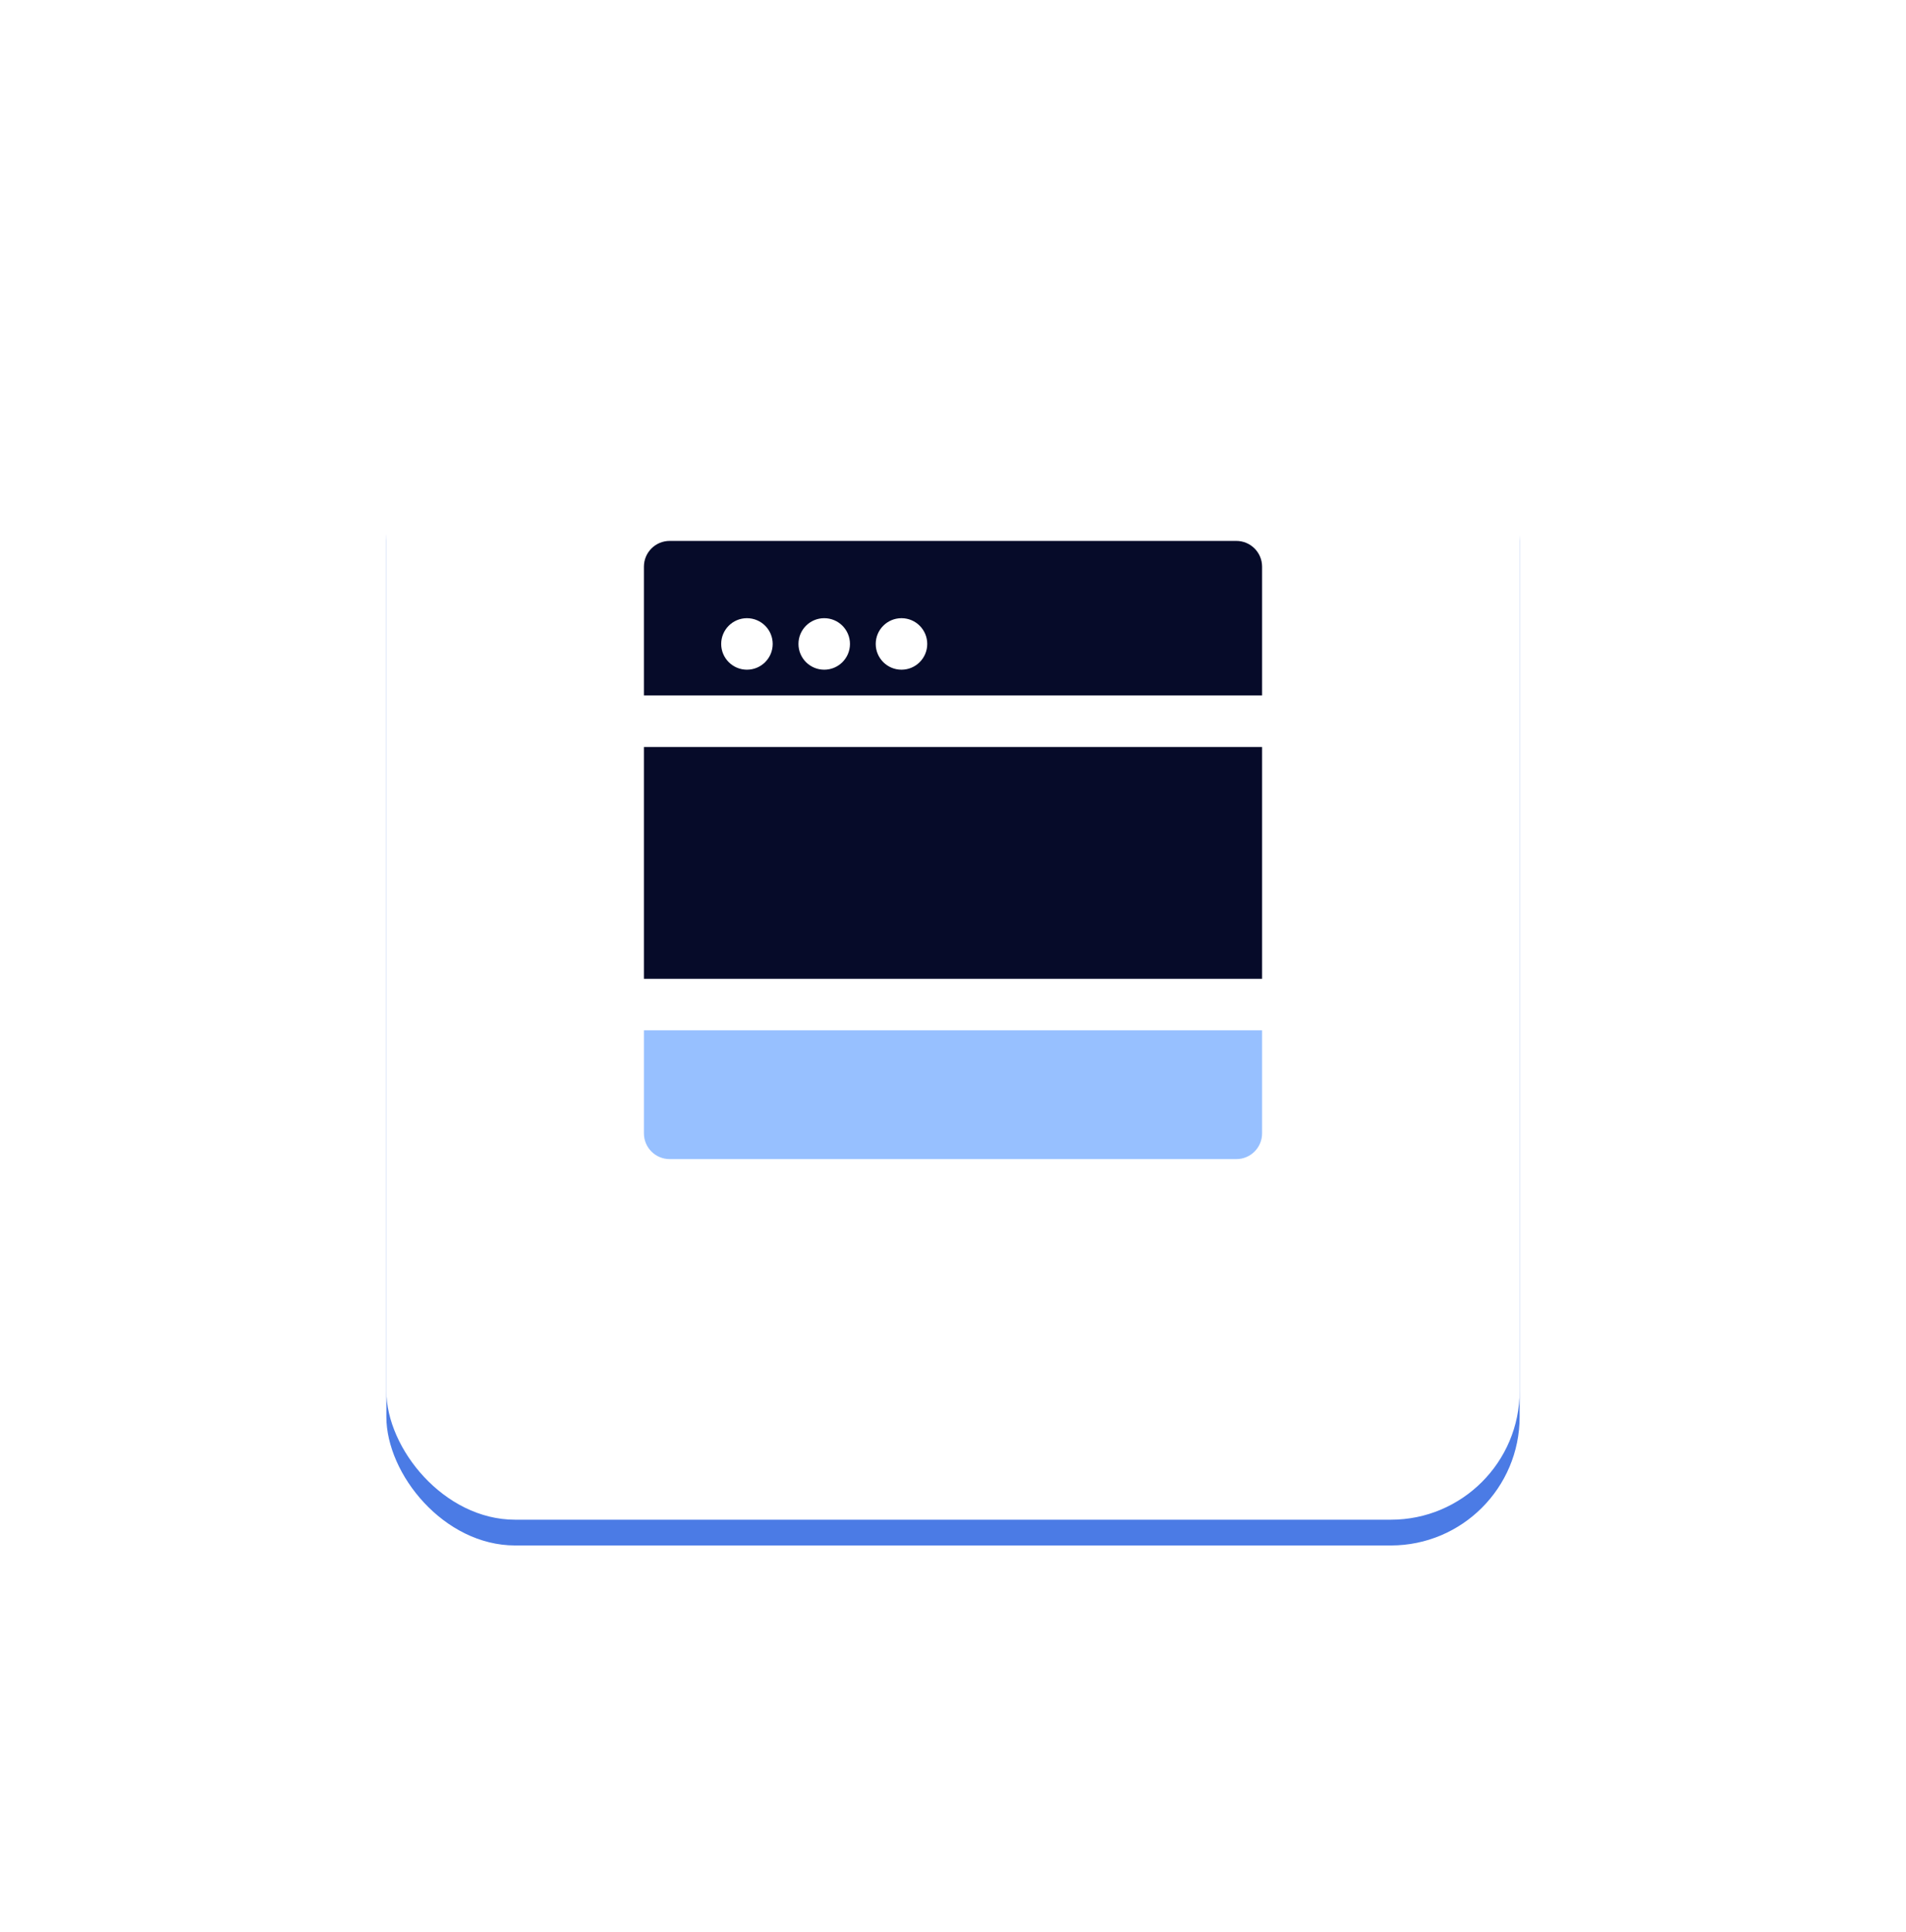 
<svg width="74" height="75" viewBox="0 0 74 75" fill="none" xmlns="http://www.w3.org/2000/svg">
<g filter="url(#filter0_d_8600_64286)">
<rect x="15" y="12" width="44" height="44" rx="5" fill="#4B7BE5"/>
</g>
<g filter="url(#filter1_d_8600_64286)">
<rect x="15" y="11" width="44" height="44" rx="5" fill="white"/>
</g>
<path fill-rule="evenodd" clip-rule="evenodd" d="M29 24C29.552 24 30 24.448 30 25C30 25.552 29.552 26 29 26C28.448 26 28 25.552 28 25C28 24.448 28.448 24 29 24ZM32 24C32.552 24 33 24.448 33 25C33 25.552 32.552 26 32 26C31.448 26 31 25.552 31 25C31 24.448 31.448 24 32 24ZM35 24C35.552 24 36 24.448 36 25C36 25.552 35.552 26 35 26C34.448 26 34 25.552 34 25C34 24.448 34.448 24 35 24ZM49 27V22C49 21.448 48.553 21 48 21H26C25.447 21 25 21.448 25 22V27H49Z" fill="#060B29"/>
<path fill-rule="evenodd" clip-rule="evenodd" d="M25 38H49V29H25V38Z" fill="#060B29"/>
<path fill-rule="evenodd" clip-rule="evenodd" d="M25 40V44C25 44.552 25.447 45 26 45H48.001C48.553 45 49 44.552 49 44V40H25Z" fill="#97C0FF"/>
<defs>
<filter id="filter0_d_8600_64286" x="0" y="1" width="74" height="74" filterUnits="userSpaceOnUse" color-interpolation-filters="sRGB">
<feFlood flood-opacity="0" result="BackgroundImageFix"/>
<feColorMatrix in="SourceAlpha" type="matrix" values="0 0 0 0 0 0 0 0 0 0 0 0 0 0 0 0 0 0 127 0" result="hardAlpha"/>
<feOffset dy="4"/>
<feGaussianBlur stdDeviation="7.5"/>
<feComposite in2="hardAlpha" operator="out"/>
<feColorMatrix type="matrix" values="0 0 0 0 0 0 0 0 0 0 0 0 0 0 0 0 0 0 0.08 0"/>
<feBlend mode="normal" in2="BackgroundImageFix" result="effect1_dropShadow_8600_64286"/>
<feBlend mode="normal" in="SourceGraphic" in2="effect1_dropShadow_8600_64286" result="shape"/>
</filter>
<filter id="filter1_d_8600_64286" x="0" y="0" width="74" height="74" filterUnits="userSpaceOnUse" color-interpolation-filters="sRGB">
<feFlood flood-opacity="0" result="BackgroundImageFix"/>
<feColorMatrix in="SourceAlpha" type="matrix" values="0 0 0 0 0 0 0 0 0 0 0 0 0 0 0 0 0 0 127 0" result="hardAlpha"/>
<feOffset dy="4"/>
<feGaussianBlur stdDeviation="7.5"/>
<feComposite in2="hardAlpha" operator="out"/>
<feColorMatrix type="matrix" values="0 0 0 0 0 0 0 0 0 0 0 0 0 0 0 0 0 0 0.08 0"/>
<feBlend mode="normal" in2="BackgroundImageFix" result="effect1_dropShadow_8600_64286"/>
<feBlend mode="normal" in="SourceGraphic" in2="effect1_dropShadow_8600_64286" result="shape"/>
</filter>
</defs>
</svg>
